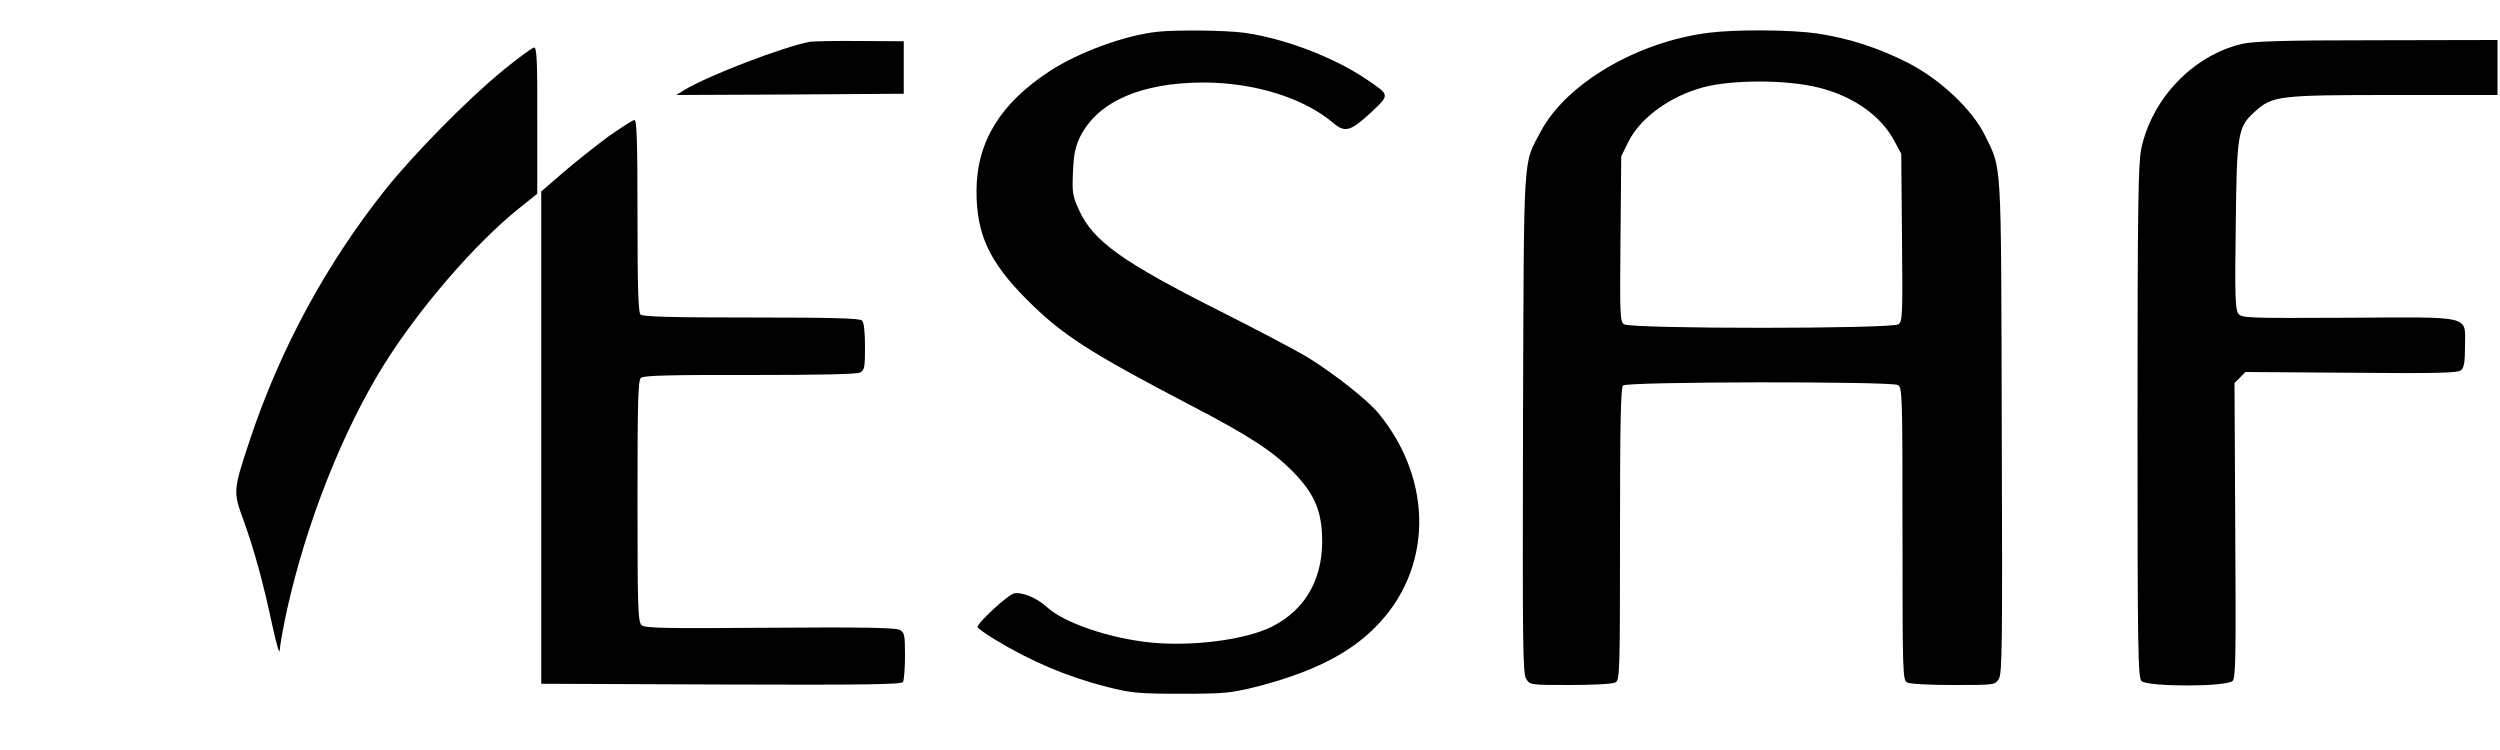 <?xml version="1.0" standalone="no"?>
<!DOCTYPE svg PUBLIC "-//W3C//DTD SVG 20010904//EN"
 "http://www.w3.org/TR/2001/REC-SVG-20010904/DTD/svg10.dtd">
<svg version="1.0" xmlns="http://www.w3.org/2000/svg"
 width="1000pt" height="300pt" viewBox="0 0 1000 300"
 preserveAspectRatio="xMidYMid meet">

<g transform="translate(0,300) scale(0.1,-0.1)"
fill="#000000" stroke="none">
<path d="M4630 2873 c-129 -14 -311 -80 -429 -156 -200 -130 -295 -285 -295
-482 0 -172 51 -282 199 -431 142 -143 251 -213 663 -428 230 -120 322 -180
404 -263 80 -82 111 -147 116 -249 9 -170 -61 -300 -199 -370 -105 -53 -319
-81 -487 -64 -166 17 -347 79 -416 143 -38 35 -100 61 -131 53 -24 -6 -145
-117 -145 -134 0 -4 30 -26 68 -49 146 -89 291 -150 451 -191 97 -24 123 -27
296 -27 173 0 199 3 296 27 221 56 373 131 479 238 231 230 236 586 14 857
-43 52 -172 154 -279 221 -44 27 -201 110 -350 185 -396 199 -514 283 -570
409 -25 55 -27 69 -23 152 3 73 10 101 30 142 72 139 243 213 490 214 204 0
402 -61 520 -161 48 -41 70 -35 153 42 75 71 75 68 -18 131 -131 89 -330 165
-491 187 -73 10 -268 12 -346 4z"/>
<path d="M6835 2869 c-286 -36 -570 -203 -672 -395 -72 -136 -67 -59 -71
-1168 -2 -892 -1 -1001 13 -1022 15 -24 18 -24 176 -24 91 0 169 4 180 10 18
10 19 28 19 593 0 440 3 586 12 595 16 16 1069 17 1099 2 18 -10 19 -28 19
-595 0 -567 1 -585 19 -595 11 -6 90 -10 185 -10 163 0 166 0 181 24 14 21 15
130 12 1012 -3 1093 1 1022 -68 1164 -50 101 -176 221 -304 287 -119 61 -236
99 -365 119 -103 15 -323 17 -435 3z m442 -220 c138 -35 248 -113 301 -214
l27 -50 3 -335 c3 -309 2 -336 -14 -347 -26 -19 -1072 -19 -1098 0 -16 11 -17
38 -14 342 l3 330 28 57 c47 95 165 182 297 218 116 32 339 32 467 -1z"/>
<path d="M3240 2833 c-104 -19 -407 -135 -501 -192 l-34 -21 455 2 455 3 0
105 0 105 -175 1 c-96 1 -186 -1 -200 -3z"/>
<path d="M8966 2824 c-195 -47 -358 -218 -401 -419 -12 -59 -15 -230 -15
-1092 0 -915 2 -1023 16 -1037 24 -24 345 -24 365 1 12 13 13 116 10 603 l-3
588 22 22 22 22 423 -3 c344 -3 425 -1 439 10 12 10 16 32 16 97 0 124 36 116
-471 113 -405 -2 -423 -1 -436 17 -12 16 -14 74 -10 349 4 374 8 397 77 459
70 63 94 66 557 66 l413 0 0 110 0 110 -482 -1 c-380 0 -495 -4 -542 -15z"/>
<path d="M2009 2716 c-137 -112 -354 -332 -468 -475 -236 -297 -419 -634 -541
-999 -68 -205 -68 -208 -26 -323 43 -118 80 -254 116 -424 17 -77 29 -116 29
-95 1 19 14 93 30 165 78 348 221 709 386 975 141 226 364 484 539 625 l75 60
0 293 c1 233 -2 292 -12 292 -7 0 -65 -42 -128 -94z"/>
<path d="M2435 2455 c-49 -36 -130 -100 -180 -143 l-90 -78 0 -984 0 -985 719
-3 c569 -2 721 0 728 10 4 7 8 54 8 105 0 85 -2 93 -22 104 -16 8 -154 11
-518 8 -411 -3 -500 -2 -513 10 -15 12 -17 59 -17 496 0 401 2 485 14 494 10
9 129 12 435 11 277 0 428 3 441 10 18 9 20 21 20 103 0 59 -4 97 -12 105 -9
9 -121 12 -443 12 -322 0 -434 3 -443 12 -9 9 -12 110 -12 395 0 300 -3 383
-12 383 -7 0 -53 -30 -103 -65z"/>
</g>
</svg>
